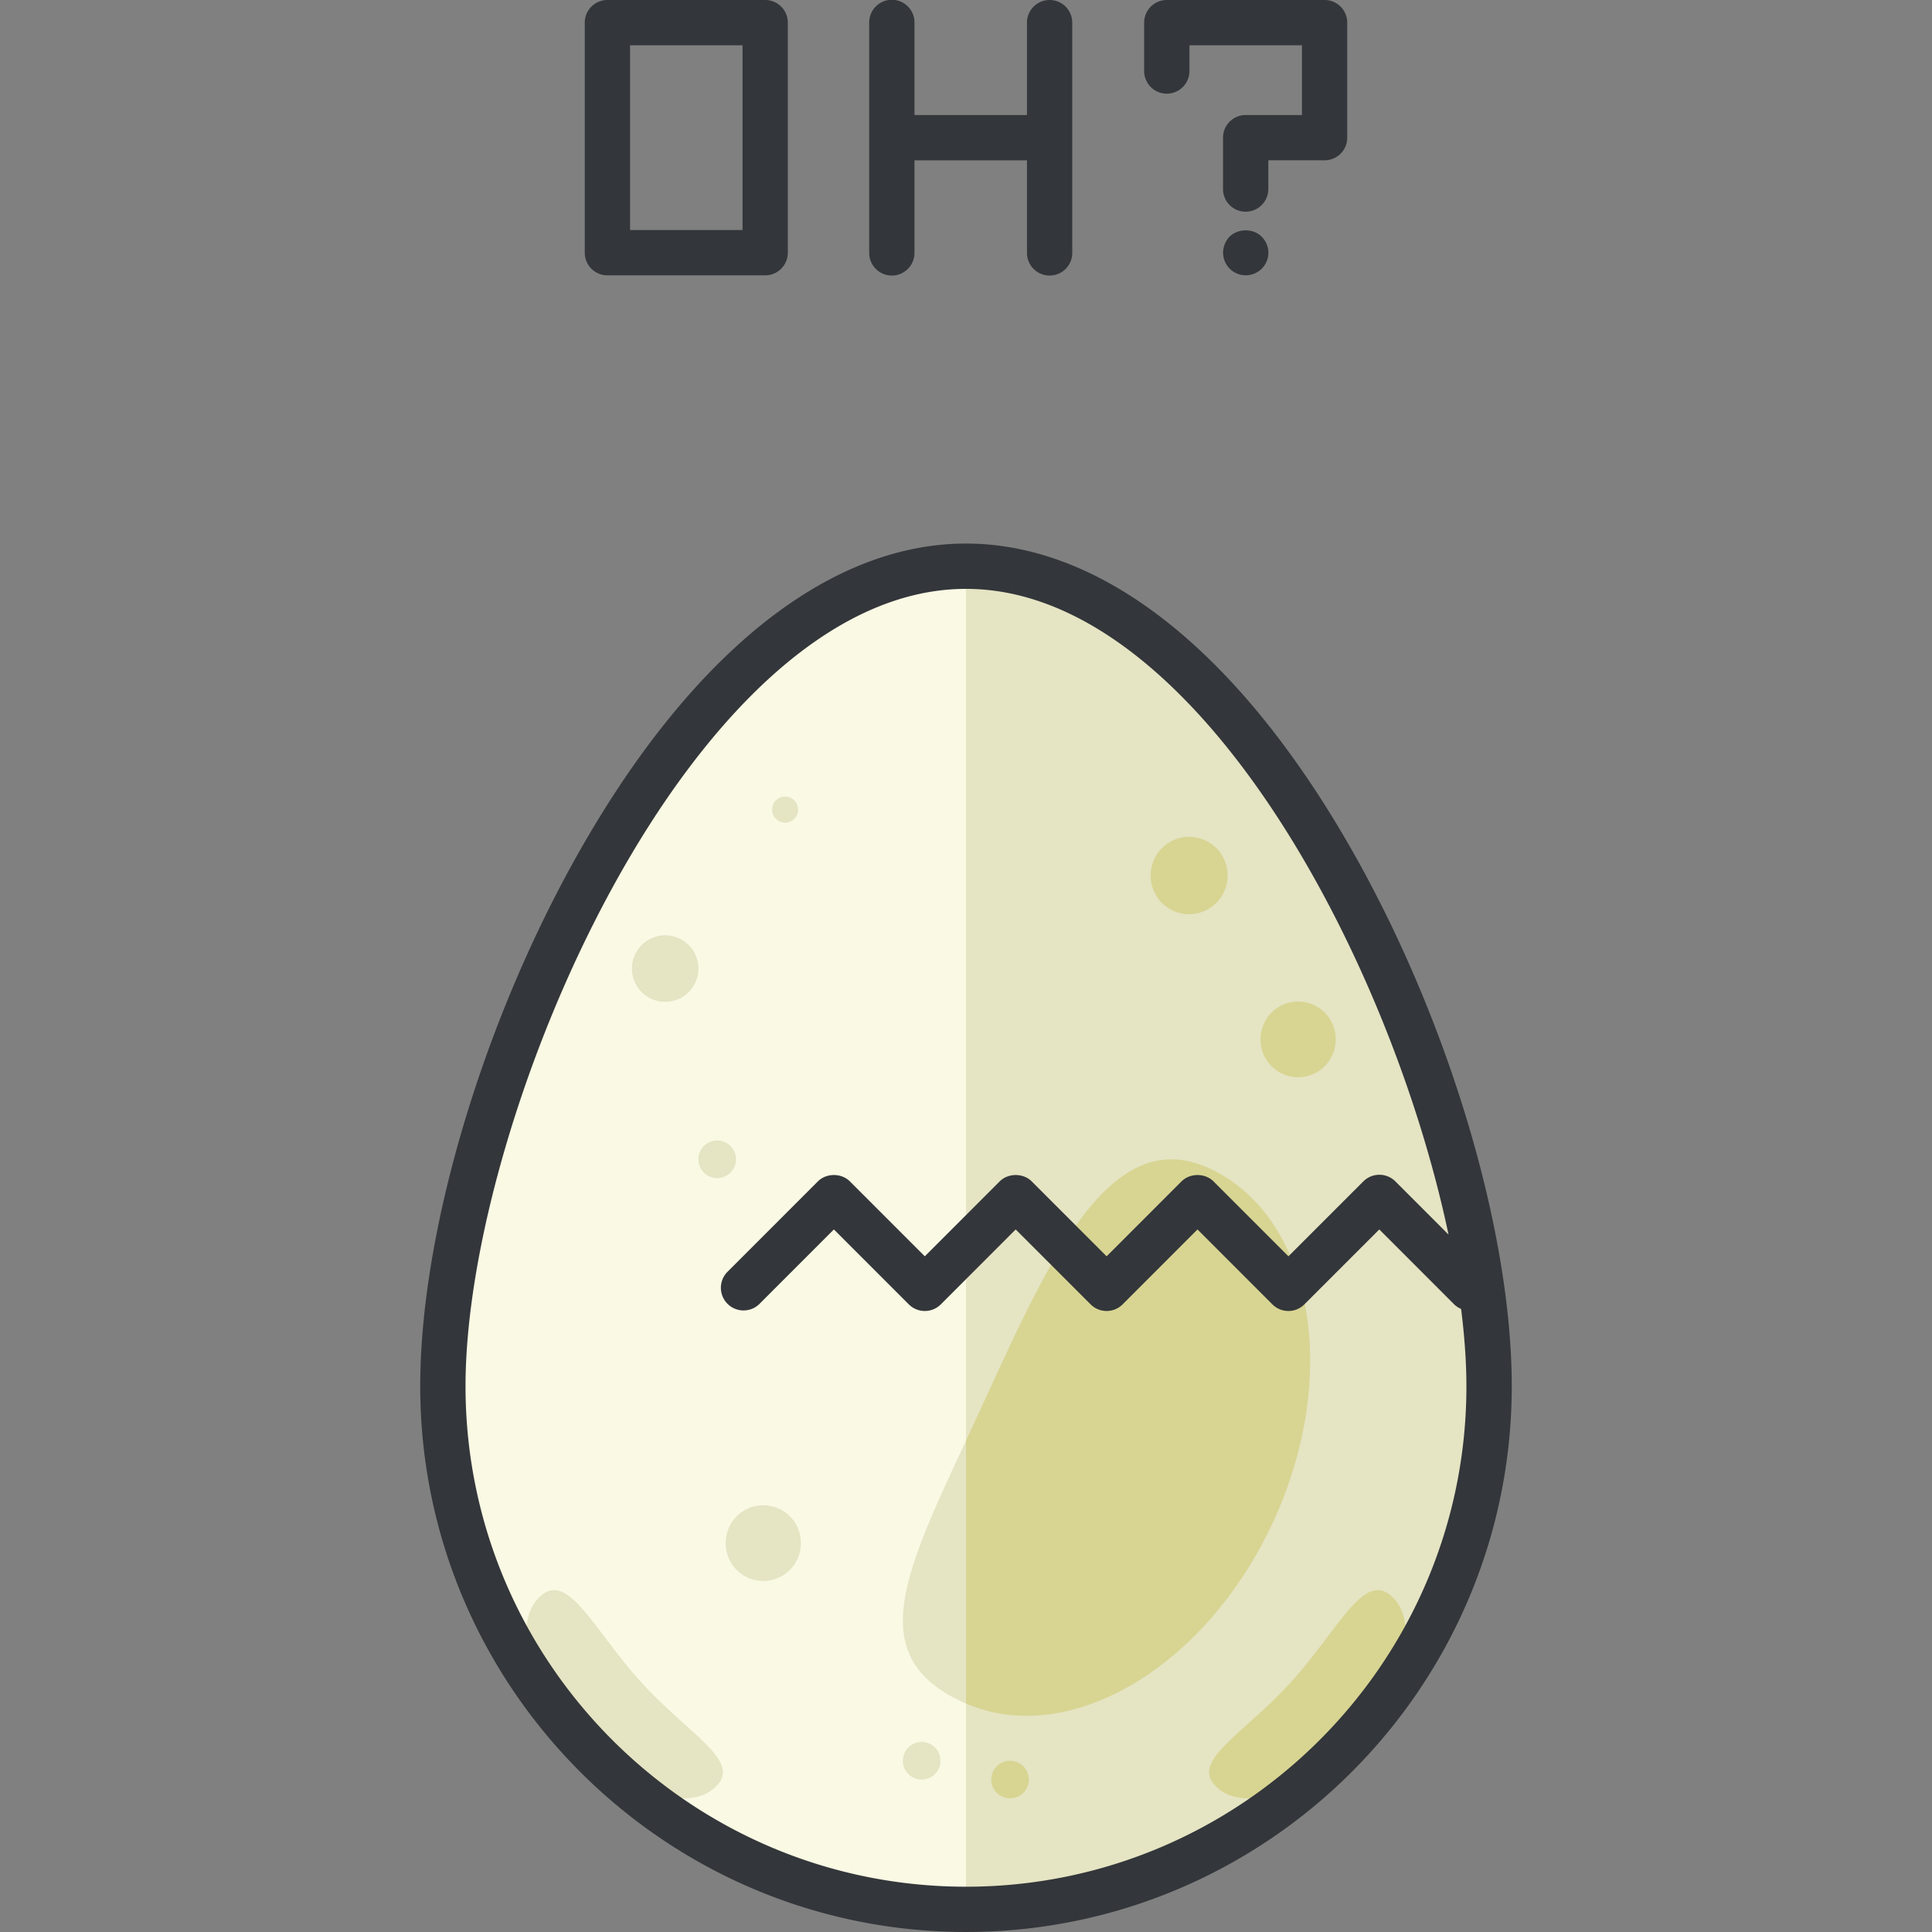 <?xml version="1.0" standalone="no"?><!DOCTYPE svg PUBLIC "-//W3C//DTD SVG 1.1//EN" "http://www.w3.org/Graphics/SVG/1.1/DTD/svg11.dtd"><svg t="1753152342740" class="icon" viewBox="0 0 1024 1024" version="1.1" xmlns="http://www.w3.org/2000/svg" p-id="9139" xmlns:xlink="http://www.w3.org/1999/xlink" width="256" height="256"><rect x="0" y="0" width="1024" height="1024" fill="#808080" stroke="none"/><path d="M789.267 734.71c0 153.147-124.14 277.279-277.263 277.279s-277.263-124.14-277.263-277.279c0-153.131 124.14-434.61 277.263-434.61s277.263 281.488 277.263 434.61z" fill="#F9F9E4" p-id="9140"></path><path d="M511.996 300.1v711.897c153.131 0 277.263-124.14 277.263-277.279 0.008-153.131-124.132-434.618-277.263-434.618zM340.189 892.034c25.582 27.958 53.764 41.633 38.785 55.357-14.987 13.707-47.883 2.144-73.457-25.822-25.582-27.974-34.176-61.766-19.188-75.473 14.979-13.691 28.27 17.94 53.86 45.938z" fill="#E5E4C3" p-id="9141"></path><path d="M683.803 892.034c-25.582 27.958-53.764 41.633-38.793 55.357 14.995 13.707 47.883 2.144 73.465-25.822 25.582-27.974 34.176-61.766 19.188-75.473-14.987-13.691-28.278 17.94-53.86 45.938z" fill="#D8D593" p-id="9142"></path><path d="M674.849 806.495c-36.08 78.146-109.761 120.995-164.565 95.694-54.812-25.302-29.343-71.328 6.738-149.474 36.072-78.146 69.088-158.82 123.9-133.518 54.804 25.31 70 109.169 33.928 187.298z" fill="#E5E4C3" p-id="9143"></path><path d="M640.921 619.204c-54.82-25.302-87.828 55.373-123.9 133.518l-5.017 10.818v139.36c54.636 23.661 127.157-19.036 162.853-96.398 36.064-78.138 20.869-161.997-33.936-187.298z" fill="#D8D593" p-id="9144"></path><path d="M352.56 513.364m-17.612 0a17.612 17.612 0 1 0 35.224 0 17.612 17.612 0 1 0-35.224 0Z" fill="#E5E4C3" p-id="9145"></path><path d="M423.016 429.097a6.898 6.898 0 1 1-6.898-6.874c3.809 0 6.898 3.105 6.898 6.874z" fill="#E5E4C3" p-id="9146"></path><path d="M380.126 614.467m-9.954 0a9.954 9.954 0 1 0 19.909 0 9.954 9.954 0 1 0-19.909 0Z" fill="#E5E4C3" p-id="9147"></path><path d="M535.353 943.198m-9.962 0a9.962 9.962 0 1 0 19.925 0 9.962 9.962 0 1 0-19.925 0Z" fill="#D8D593" p-id="9148"></path><path d="M488.495 933.243m-9.954 0a9.954 9.954 0 1 0 19.909 0 9.954 9.954 0 1 0-19.909 0Z" fill="#E5E4C3" p-id="9149"></path><path d="M630.263 464.041m-20.365 0a20.365 20.365 0 1 0 40.729 0 20.365 20.365 0 1 0-40.729 0Z" fill="#D8D593" p-id="9150"></path><path d="M688.028 550.893m-19.917 0a19.917 19.917 0 1 0 39.833 0 19.917 19.917 0 1 0-39.833 0Z" fill="#D8D593" p-id="9151"></path><path d="M404.556 817.889m-19.909 0a19.909 19.909 0 1 0 39.817 0 19.909 19.909 0 1 0-39.817 0Z" fill="#E5E4C3" p-id="9152"></path><path d="M405.572 0H321.937a12.003 12.003 0 0 0-12.003 12.003v121.932a12.003 12.003 0 0 0 12.003 12.003h83.627a12.003 12.003 0 0 0 12.003-12.003V12.003A12.003 12.003 0 0 0 405.572 0z m-12.003 121.932h-59.622V24.005h59.622v97.926zM556.318 0a12.003 12.003 0 0 0-12.003 12.003v48.963h-59.622V12.003a12.003 12.003 0 1 0-24.005 0v121.932a12.003 12.003 0 1 0 24.005 0v-48.963h59.622v48.963a12.003 12.003 0 1 0 24.005 0V12.003a12.003 12.003 0 0 0-12.003-12.003zM702.055 0H618.428a12.003 12.003 0 0 0-12.003 12.003v25.534a12.003 12.003 0 1 0 24.005 0V24.005h59.622v36.96H660.23a12.003 12.003 0 0 0-12.003 12.003c0 0.184 0.048 0.36 0.056 0.536-0.008 0.184-0.056 0.352-0.056 0.536v26.054a12.003 12.003 0 1 0 24.005 0v-15.131h29.823a12.003 12.003 0 0 0 12.003-12.003V12.003a12.003 12.003 0 0 0-12.003-12.003zM651.708 125.428c-2.16 2.241-3.441 5.361-3.441 8.49 0 3.193 1.28 6.241 3.521 8.482 2.16 2.241 5.281 3.521 8.482 3.521 3.121 0 6.241-1.28 8.482-3.521a11.899 11.899 0 0 0-0.08-16.972c-4.401-4.481-12.483-4.401-16.964 0z" fill="#33363A" p-id="9153"></path><path d="M718.523 454.111c-60.014-107.056-133.358-166.014-206.527-166.014s-146.521 58.957-206.527 166.014c-50.259 89.676-82.739 199.821-82.739 280.6 0 159.516 129.765 289.282 289.266 289.282s289.266-129.773 289.266-289.282c0.008-80.778-32.471-190.923-82.739-280.6z m-206.527 545.884c-146.265 0-265.26-119.003-265.26-265.276 0-142.808 120.099-422.608 265.26-422.608 121.123 0 224.731 194.748 255.746 342.23l-28.158-28.174a12.003 12.003 0 0 0-16.98 0l-39.705 39.705-39.697-39.705c-4.505-4.505-12.483-4.505-16.98 0l-39.689 39.705-39.697-39.705c-4.505-4.505-12.475-4.505-16.98 0l-39.689 39.705-39.697-39.705c-4.505-4.505-12.467-4.505-16.98 0l-48.179 48.195a12.011 12.011 0 0 0 16.98 16.972l39.689-39.713 39.705 39.713c2.345 2.345 5.409 3.513 8.482 3.513s6.145-1.168 8.49-3.513l39.681-39.705 39.705 39.705c2.345 2.345 5.409 3.513 8.482 3.513s6.145-1.168 8.49-3.513l39.681-39.705 39.689 39.705c2.345 2.345 5.417 3.513 8.49 3.513s6.145-1.168 8.482-3.513l39.705-39.705 39.681 39.705c1.08 1.08 2.353 1.856 3.673 2.441 1.816 14.515 2.809 28.294 2.809 40.945 0.04 146.273-118.955 265.276-265.228 265.276z" fill="#33363A" p-id="9154"></path></svg>